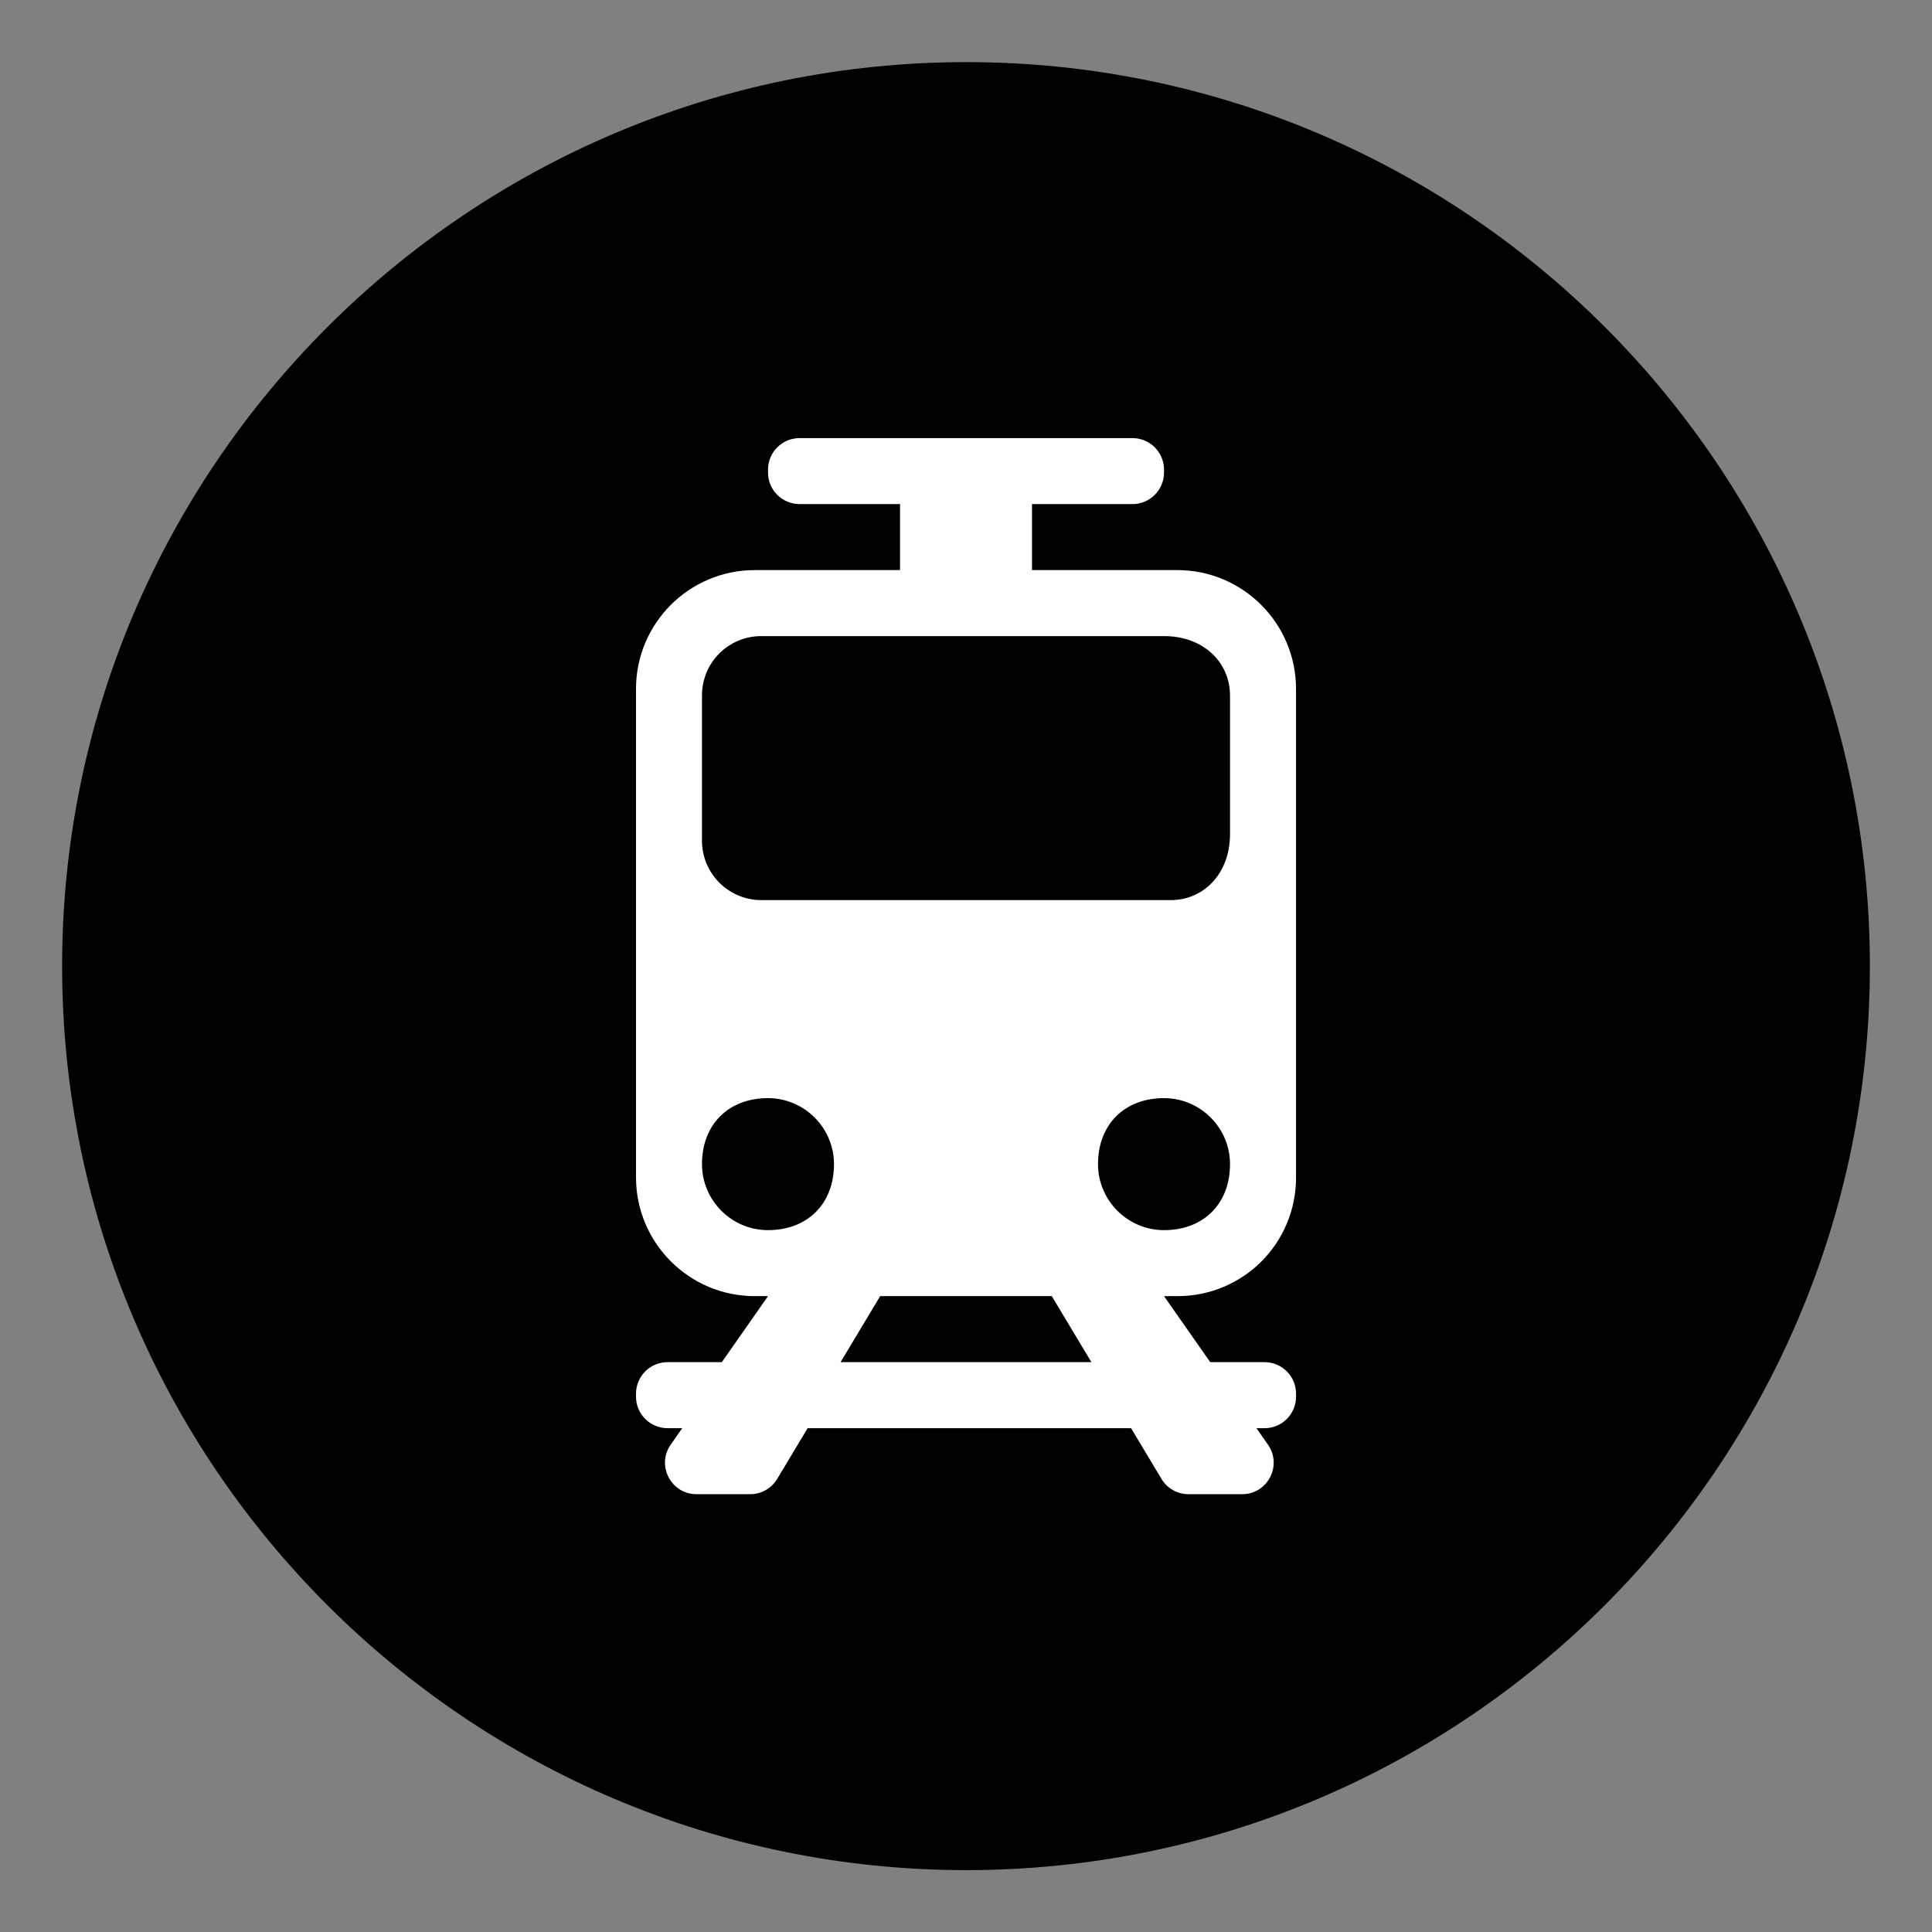 <?xml version="1.0" encoding="UTF-8"?>
<svg id="Movimientos_bip_QR" data-name="Movimientos bip!QR" xmlns="http://www.w3.org/2000/svg" viewBox="0 0 622 622.08">
  <rect x="0" y="0" width="622" height="622.08" fill="#808080" stroke="none"/>
  <defs>
    <style>
      .cls-1, .cls-2 {
        stroke-width: 0px;
      }

      .cls-2 {
        fill: #fff;
      }
    </style>
  </defs>
  <g id="Fondo">
    <path class="cls-1" d="m311.11,602.08c-160.51,0-291.11-130.55-291.11-291.04S150.61,20,311.11,20s290.89,130.55,290.89,291.04-130.5,291.04-290.89,291.04Z"/>
  </g>
  <path id="Tren" class="cls-2" d="m417.25,379.04v-157.25c0-21.12-17.13-38.25-38.25-38.25h-46.75v-21.25h32.35c5.61,0,10.15-4.55,10.15-10.15v-.94c0-5.61-4.55-10.15-10.15-10.15h-107.19c-5.61,0-10.15,4.55-10.15,10.15v.94c0,5.61,4.55,10.15,10.15,10.15h32.35v21.25h-46.75c-21.12,0-38.25,17.13-38.25,38.25v157.25c0,21.12,17.13,38.25,38.25,38.25h4.25l-14.87,21.25h-17.48c-5.6,0-10.15,4.54-10.15,10.15v.96c0,5.6,4.54,10.15,10.15,10.15h4.73l-3.7,5.29c-4.71,6.72.1,15.96,8.31,15.96h17.27c3.56,0,6.87-1.87,8.7-4.93l9.79-16.32h104.13l9.79,16.32c1.83,3.06,5.14,4.93,8.7,4.93h17.27c8.21,0,13.02-9.24,8.31-15.96l-3.7-5.29h2.6c5.6,0,10.15-4.54,10.15-10.15v-.96c0-5.6-4.54-10.15-10.15-10.15h-17.48l-14.87-21.25h4.25c21.25,0,38.25-17,38.25-38.25h0Zm-191.25-155.12c0-10.62,8.5-19.13,19.13-19.13h129.62c12.75,0,21.25,8.5,21.25,19.13v44.62c0,12.75-8.5,21.25-19.12,21.25h-131.75c-10.56,0-19.13-8.56-19.13-19.13v-46.75h0Zm0,150.87c0-12.75,8.5-21.25,21.25-21.25,11.7,0,21.25,9.55,21.25,21.25,0,12.75-8.5,21.25-21.25,21.25-11.7,0-21.25-9.55-21.25-21.25Zm125.37,63.75h-80.75l12.75-21.25h55.25l12.75,21.25Zm2.13-63.75c0-12.75,8.5-21.25,21.25-21.25,11.7,0,21.25,9.55,21.25,21.25,0,12.75-8.5,21.25-21.25,21.25-11.7,0-21.25-9.55-21.25-21.25Z"/>
</svg>